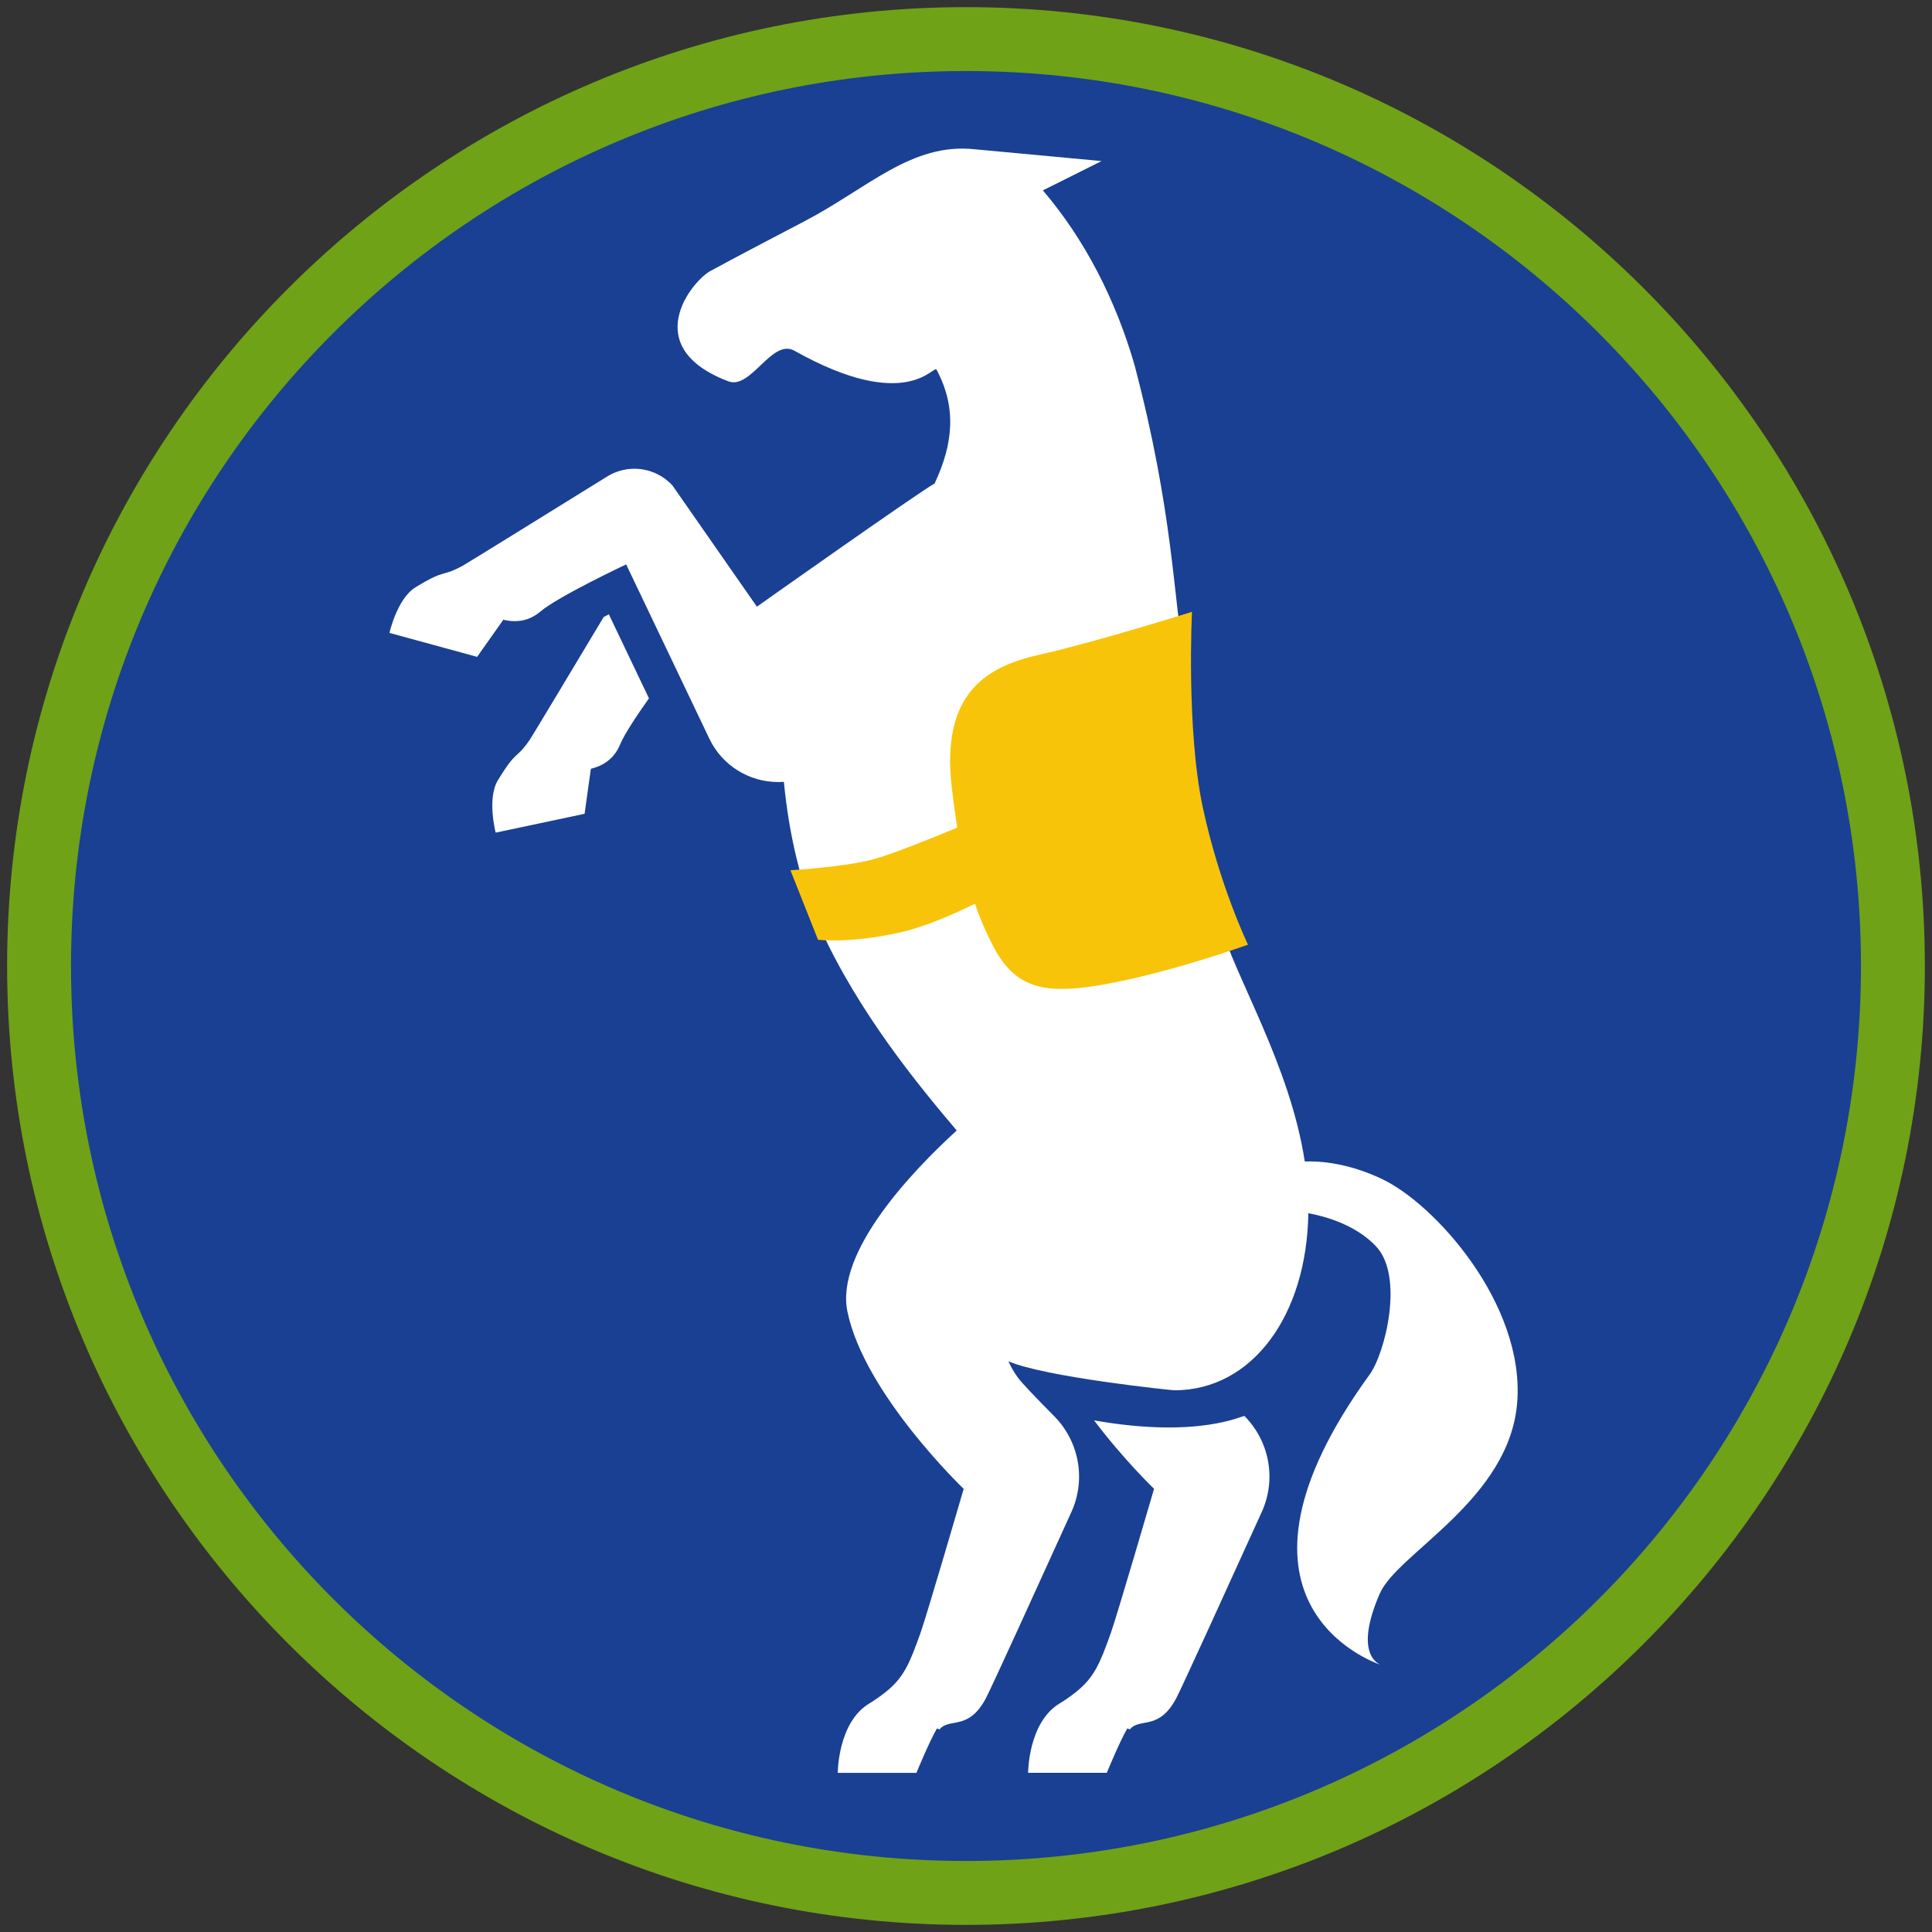 <?xml version="1.0" encoding="iso-8859-1"?>
<!-- Generator: Adobe Illustrator 22.1.0, SVG Export Plug-In . SVG Version: 6.00 Build 0)  -->
<svg version="1.1" xmlns="http://www.w3.org/2000/svg" xmlns:xlink="http://www.w3.org/1999/xlink" x="0px" y="0px"
	 viewBox="0 0 90.709 90.709" style="enable-background:new 0 0 90.709 90.709;" xml:space="preserve">
<rect x="0" y="0" width="90.709" height="90.709" fill="#333333" stroke="none"/>
<g id="ratownik-1">
	<g>
		<g>
			<circle style="fill:#194093;" cx="45.354" cy="45.355" r="43.52"/>
			<g>
				<path style="fill:#6fa217; stroke:#6fa217;" d="M45.354,2.835c23.483,0,42.52,19.037,42.52,42.52s-19.037,42.52-42.52,42.52
					s-42.52-19.037-42.52-42.52S21.871,2.835,45.354,2.835 M45.354,0.835c-24.548,0-44.52,19.971-44.52,44.52
					s19.971,44.52,44.52,44.52s44.52-19.971,44.52-44.52S69.903,0.835,45.354,0.835L45.354,0.835z"/>
			</g>
		</g>
	</g>
</g>
<g id="elementy">
	<g>
		<g>
			<path style="fill:#FFFFFF;" d="M64.847,78.169c0.015,0.005,0.026,0.009,0.026,0.009S64.864,78.175,64.847,78.169z"/>
			<path style="fill:#FFFFFF;" d="M64.851,55.338c-1.562-0.729-2.841-0.832-3.591-0.805c-0.694-4.529-3.26-8.624-3.977-11.168
				c-0.815-2.892-1.675-12.411-1.675-12.411h0c-0.515-2.814-0.515-6.886-2.336-13.795c0-0.001,0-0.001,0.001-0.002
				c-0.886-3.071-2.338-5.916-4.31-8.218l2.756-1.377l-5.959-0.554c-2.959-0.321-5.036,1.84-7.984,3.377
				c-1.543,0.805-3.219,1.685-4.424,2.34c-0.88,0.479-3.382,3.577,0.845,5.178c1.068,0.404,2.042-2.032,3.104-1.435
				c5.294,2.971,6.535,0.632,6.672,0.889c0.942,1.763,0.79,3.474-0.094,5.344c-0.845,0.476-8.342,5.783-8.342,5.783l-3.962-5.687
				c-0.475-0.518-1.13-0.789-1.792-0.789c-0.439,0-0.881,0.119-1.276,0.364c-2.429,1.506-6.609,4.097-6.788,4.193
				c-1.057,0.569-0.728,0.104-2.214,1.012c-0.857,0.524-1.22,2.138-1.22,2.138l4.117,1.125l1.23-1.743
				c0.164,0.04,0.345,0.067,0.535,0.067c0.382,0,0.803-0.11,1.206-0.452c0.842-0.715,4.026-2.213,4.026-2.213l3.907,8.185
				c0.599,1.256,1.865,2.033,3.233,2.033c0.088,0,0.176-0.003,0.265-0.01c0.229,2.384,0.768,4.808,1.692,6.841
				c1.818,3.999,4.597,7.375,6.422,9.529c-2.014,1.841-5.718,5.676-5.129,8.513c0.803,3.863,5.457,8.313,5.457,8.313
				s-1.736,5.952-2.032,6.778c-0.506,1.41-0.77,2.086-1.662,2.785c-0.253,0.198-0.506,0.374-0.745,0.518
				c-1.474,0.891-1.474,3.253-1.474,3.253h3.694c0,0,0.616-1.501,0.967-2.089c0.037,0.016,0.076,0.037,0.112,0.052
				c0.48-0.574,1.355,0.088,2.183-1.467c0.252-0.473,2.571-5.566,4.015-8.747c0.692-1.523,0.366-3.308-0.81-4.497
				c-0.772-0.78-1.518-1.553-1.698-1.802c-0.201-0.278-0.343-0.532-0.451-0.774c1.708,0.742,7.667,1.362,7.794,1.362
				c3.646,0,6.216-3.505,6.288-8.313c0.711,0.129,2.192,0.509,3.177,1.552c1.336,1.414,0.422,5.027-0.295,6.016
				c-7.722,10.648,0.034,13.474,0.539,13.644c-0.179-0.063-1.28-0.571-0.064-3.36c0.83-1.902,6.109-4.402,6.452-8.996
				C71.578,61.22,67.37,56.514,64.851,55.338z"/>
			<path style="fill:#FFFFFF;" d="M28.344,28.969c-1.463,2.44-3.364,5.607-3.463,5.751c-0.679,0.99-0.6,0.426-1.504,1.913
				c-0.522,0.858-0.105,2.46-0.105,2.46l4.175-0.885l0.295-2.113c0.492-0.119,1.07-0.407,1.372-1.14
				c0.2-0.486,0.791-1.372,1.355-2.168l-1.883-3.945C28.502,28.886,28.426,28.927,28.344,28.969z"/>
			<path style="fill:#FFFFFF;" d="M51.368,66.688c1.403,1.859,2.816,3.213,2.816,3.213s-1.736,5.952-2.032,6.778
				c-0.506,1.41-0.77,2.086-1.662,2.785c-0.253,0.198-0.506,0.374-0.745,0.518c-1.474,0.891-1.474,3.253-1.474,3.253h3.694
				c0,0,0.616-1.501,0.967-2.089c0.037,0.016,0.076,0.037,0.112,0.052c0.48-0.574,1.355,0.088,2.183-1.467
				c0.252-0.473,2.571-5.566,4.015-8.747c0.692-1.523,0.366-3.308-0.81-4.497C58.368,66.422,56.36,67.566,51.368,66.688z"/>
		</g>
		<path style="fill:#F8C409;" d="M56.476,37.922c-0.785-3.665-0.512-9.196-0.512-9.196s-4.57,1.434-7.191,2.02
			c-2.621,0.587-4.585,1.944-4.086,6.235c0.08,0.691,0.166,1.308,0.257,1.875c-1.29,0.537-3.142,1.283-3.993,1.503
			c-1.374,0.356-3.839,0.501-3.839,0.501l1.295,3.263c0,0,1.543,0.191,3.954-0.369c1.089-0.253,2.4-0.826,3.415-1.321
			c0.267,0.786,0.546,1.386,0.824,1.933c1.079,2.114,2.513,2.382,5.57,1.792s6.424-1.805,6.424-1.805S57.261,41.587,56.476,37.922z"
			/>
	</g>
</g>
</svg>
